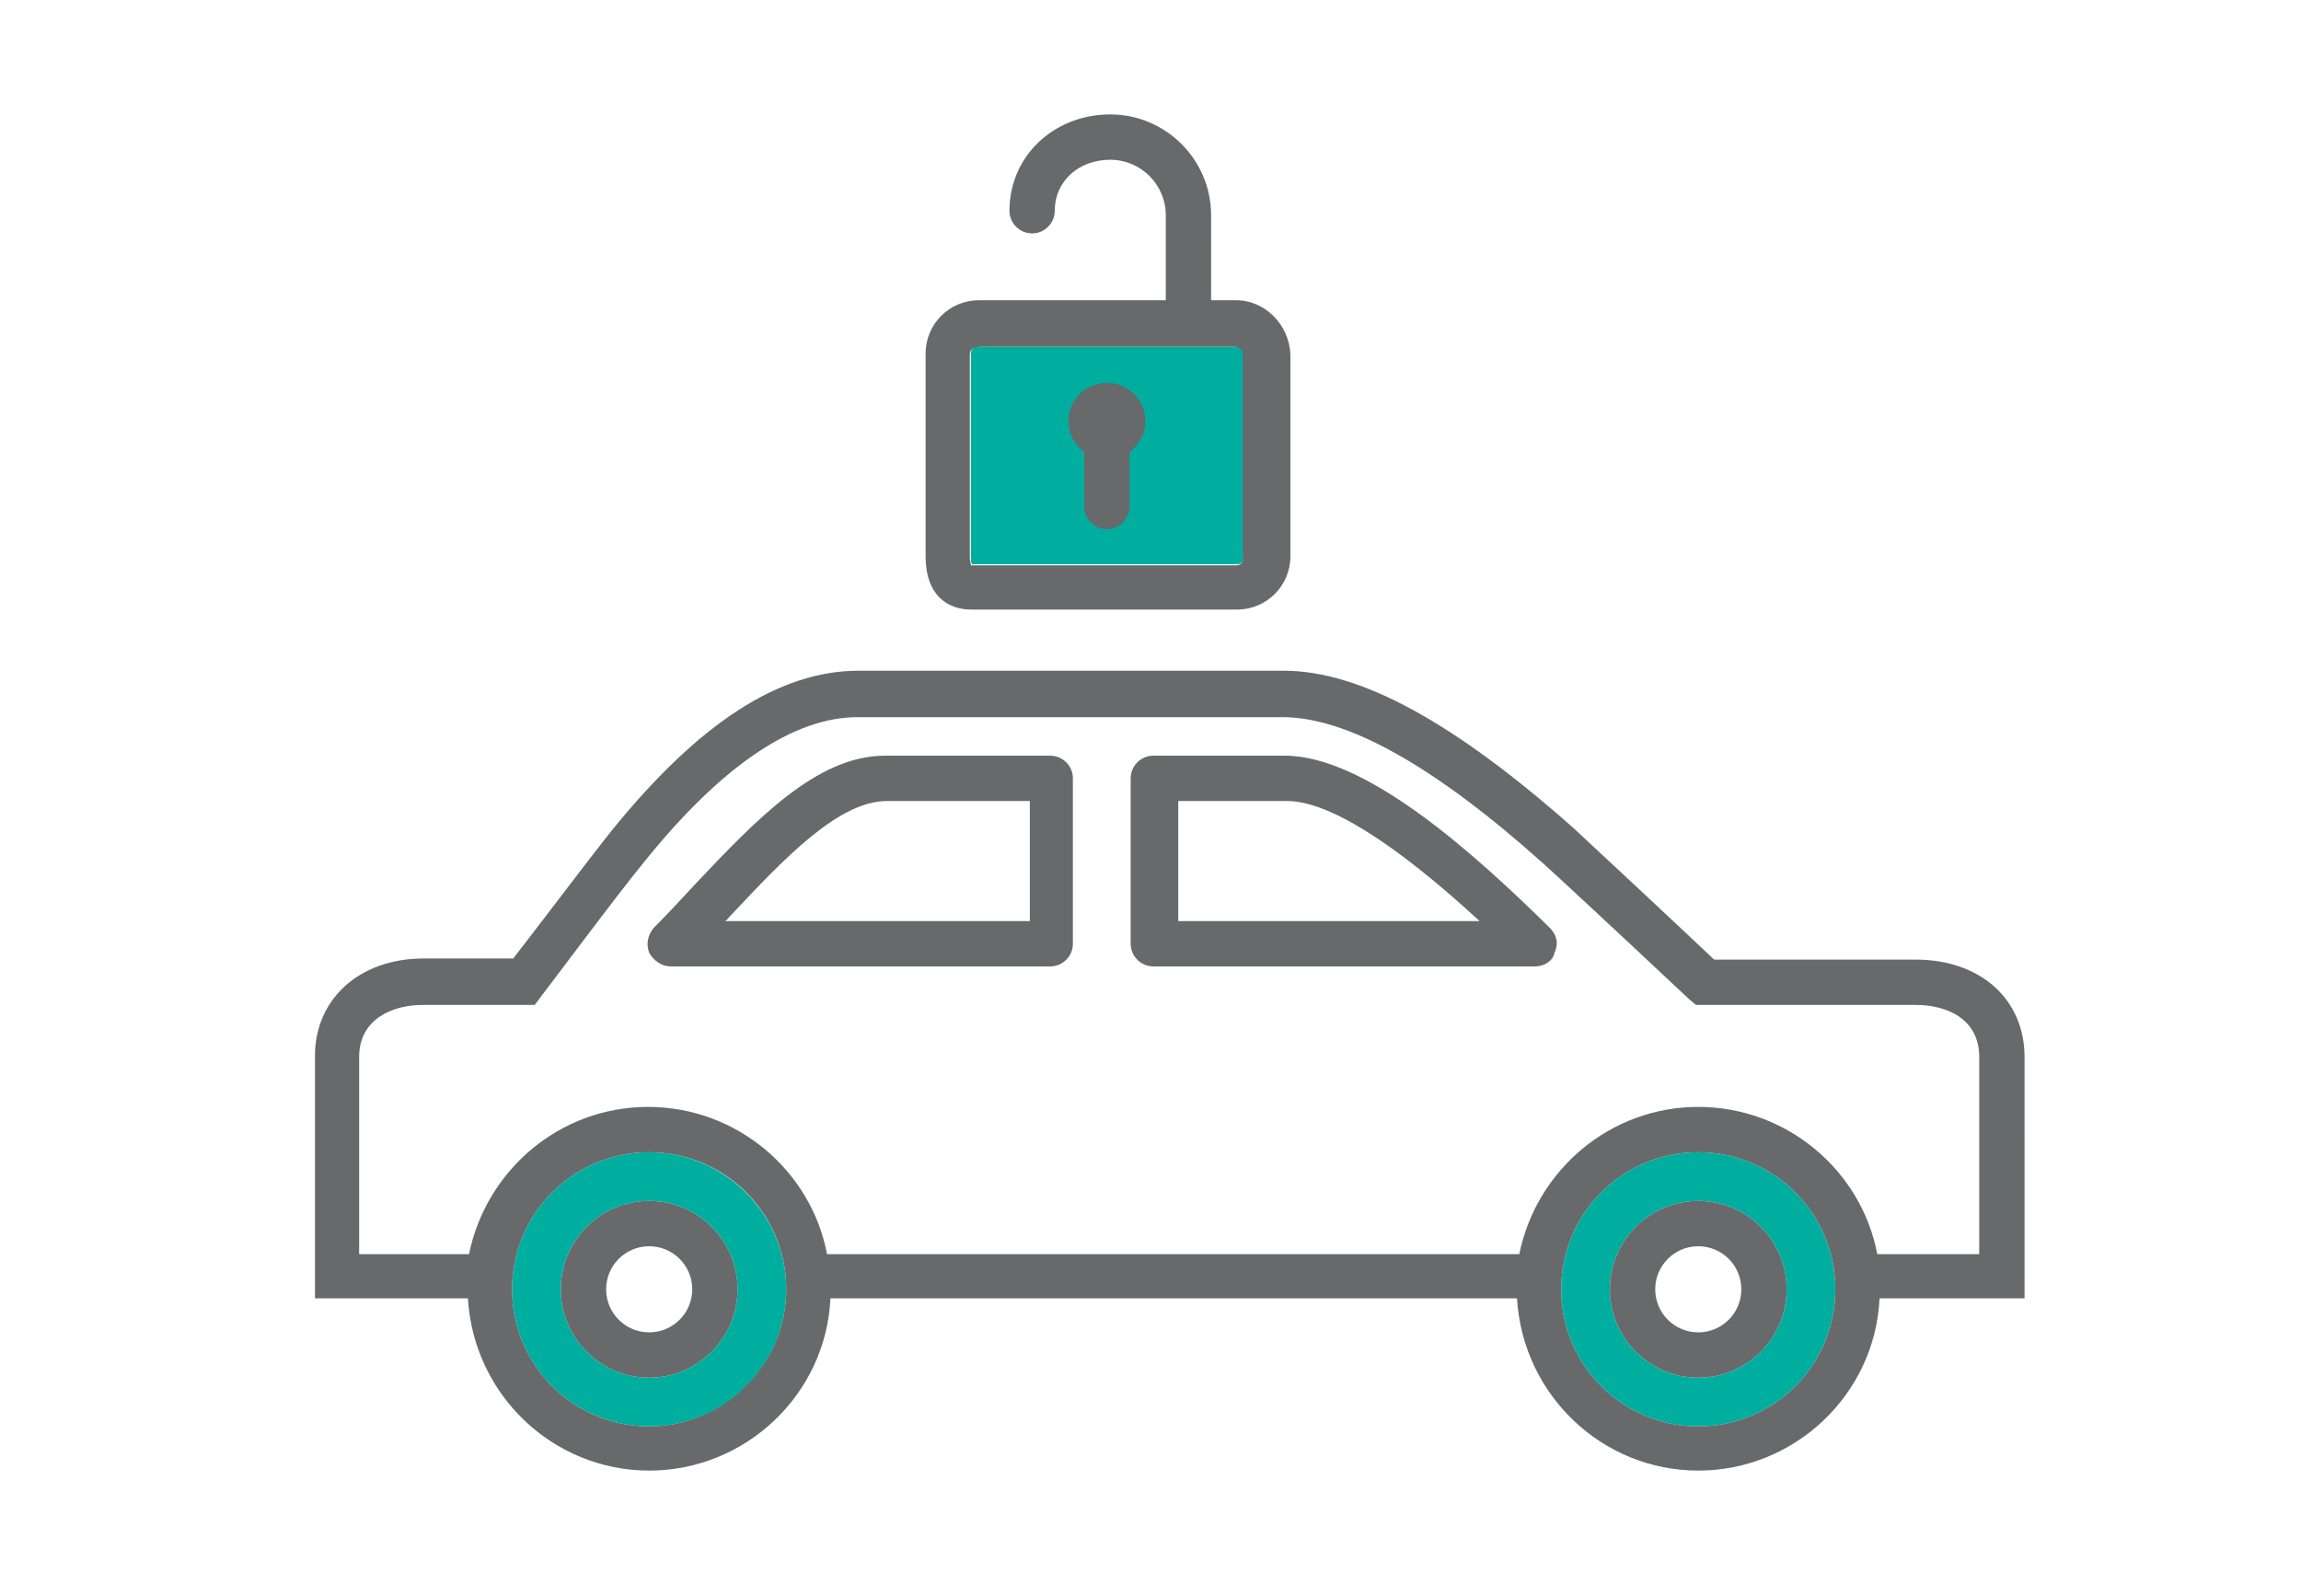 <?xml version="1.0" encoding="utf-8"?>
<!-- Generator: Adobe Illustrator 22.1.0, SVG Export Plug-In . SVG Version: 6.00 Build 0)  -->
<svg version="1.1" id="Layer_1" xmlns="http://www.w3.org/2000/svg" xmlns:xlink="http://www.w3.org/1999/xlink" x="0px" y="0px"
	 viewBox="0 0 203.1 140.9" style="enable-background:new 0 0 203.1 140.9;" xml:space="preserve">
<style type="text/css">
	.st0{fill:#00AEA0;}
	.st1{fill:#67696B;}
</style>
<g>
	<path class="st0" d="M86.4,30.5c-0.4,0-0.7,0.3-0.7,0.7v17.9c0,0.4,0,0.6,0.1,0.7h23.4c0.4,0,0.7-0.3,0.7-0.7V31.3
		c0-0.4-0.3-0.7-0.7-0.7H86.4V30.5z"/>
	<path class="st1" d="M97.7,33.8c-1.9,0-3.4,1.5-3.4,3.4c0,1.1,0.6,2.1,1.4,2.7v4.8c0,1.1,0.9,2,2,2s2-0.9,2-2v-4.8
		c0.8-0.6,1.4-1.6,1.4-2.7C101.1,35.3,99.6,33.8,97.7,33.8L97.7,33.8z"/>
	<g>
		<path class="st0" d="M57.3,101.7c-6.7,0-12.1,5.4-12.1,12.1s5.4,12.1,12.1,12.1s12.1-5.4,12.1-12.1S63.9,101.7,57.3,101.7z
			 M57.3,121.6c-4.3,0-7.8-3.5-7.8-7.8s3.5-7.8,7.8-7.8s7.8,3.5,7.8,7.8S61.6,121.6,57.3,121.6z"/>
		<path class="st1" d="M135.5,85.3L135.5,85.3h-33.7c-1.1,0-2-0.9-2-2V68.7c0-1.1,0.9-2,2-2h11.5h0.1c7.2,0,16.8,8.7,23.4,15.2
			c0.6,0.6,0.8,1.4,0.4,2.2C137.1,84.8,136.3,85.3,135.5,85.3z M103.9,81.3h26.7c-7.6-7-13.4-10.6-17-10.6h-0.1H104v10.6H103.9z"/>
		<path class="st1" d="M59.2,85.3c-0.8,0-1.5-0.5-1.9-1.2c-0.3-0.8-0.1-1.6,0.4-2.2c1.2-1.2,2.5-2.6,3.7-3.9
			c5.3-5.6,10.7-11.3,16.7-11.3h0.1h14.5c1.1,0,2,0.9,2,2v14.6c0,1.1-0.9,2-2,2H59.2z M78.3,70.7c-4.3,0-9.1,5.1-13.8,10.1
			c-0.2,0.2-0.3,0.4-0.5,0.5h26.9V70.7H78.3L78.3,70.7z"/>
		<g>
			<path class="st1" d="M57.3,121.6c-4.3,0-7.8-3.5-7.8-7.8s3.5-7.8,7.8-7.8s7.8,3.5,7.8,7.8S61.6,121.6,57.3,121.6z M57.3,110
				c-2.1,0-3.8,1.7-3.8,3.8s1.7,3.8,3.8,3.8s3.8-1.7,3.8-3.8S59.4,110,57.3,110z"/>
		</g>
		<path class="st0" d="M149.9,101.7c-6.7,0-12.1,5.4-12.1,12.1s5.4,12.1,12.1,12.1s12.1-5.4,12.1-12.1S156.6,101.7,149.9,101.7z
			 M149.9,121.6c-4.3,0-7.8-3.5-7.8-7.8s3.5-7.8,7.8-7.8s7.8,3.5,7.8,7.8S154.2,121.6,149.9,121.6z"/>
		<path class="st1" d="M178.7,93.3c0-5.1-3.9-8.6-9.6-8.6h-17.8c-2.1-2-9.6-9-12.4-11.6c-10.5-9.3-18.8-13.9-25.6-13.9H75.8
			c-7,0-14.1,4.6-21.8,14.1c-2,2.5-6.9,9-8.7,11.3h-7.9c-5.7,0-9.6,3.6-9.6,8.6v21.4h13.5c0.5,8.5,7.5,15.2,16,15.2
			s15.6-6.7,16-15.2h60.6c0.5,8.5,7.5,15.2,16,15.2s15.6-6.7,16-15.2h12.8V93.3z M57.3,125.9c-6.7,0-12.1-5.4-12.1-12.1
			s5.4-12.1,12.1-12.1s12.1,5.4,12.1,12.1S63.9,125.9,57.3,125.9z M149.9,125.9c-6.7,0-12.1-5.4-12.1-12.1s5.4-12.1,12.1-12.1
			s12.1,5.4,12.1,12.1S156.6,125.9,149.9,125.9z M174.7,110.7h-9c-1.4-7.4-8-13-15.8-13s-14.3,5.6-15.8,13H73c-1.4-7.4-8-13-15.8-13
			s-14.3,5.6-15.8,13h-9.7V93.3c0-3.4,3-4.6,5.6-4.6h9.9l0.6-0.8c0.1-0.1,6.8-9.1,9.2-12c6.8-8.4,13.1-12.6,18.7-12.6h37.5
			c5.7,0,13.4,4.3,23,12.9c3.2,2.9,12.8,11.9,12.9,12l0.6,0.5h19.4c2.7,0,5.6,1.2,5.6,4.6V110.7z"/>
		<g>
			<path class="st1" d="M149.9,121.6c-4.3,0-7.8-3.5-7.8-7.8s3.5-7.8,7.8-7.8s7.8,3.5,7.8,7.8S154.2,121.6,149.9,121.6z M149.9,110
				c-2.1,0-3.8,1.7-3.8,3.8s1.7,3.8,3.8,3.8s3.8-1.7,3.8-3.8S152,110,149.9,110z"/>
		</g>
	</g>
	<path class="st1" d="M109.1,26.5h-2.2V19c0-4.9-4-8.9-8.9-8.9c-5,0-8.9,3.7-8.9,8.5c0,1.1,0.9,2,2,2s2-0.9,2-2
		c0-2.6,2.1-4.5,4.9-4.5c2.7,0,4.9,2.2,4.9,4.9v7.5H86.4c-2.6,0-4.7,2.1-4.7,4.7v17.9c0,3.5,2,4.7,4,4.7h23.5c2.6,0,4.7-2.1,4.7-4.7
		V31.3C113.8,28.7,111.7,26.5,109.1,26.5z M109.8,49.2c0,0.4-0.3,0.7-0.7,0.7H85.7c0-0.1-0.1-0.4-0.1-0.7V31.3
		c0-0.4,0.3-0.7,0.7-0.7H109c0.4,0,0.7,0.3,0.7,0.7v17.9H109.8z"/>
</g>
</svg>
